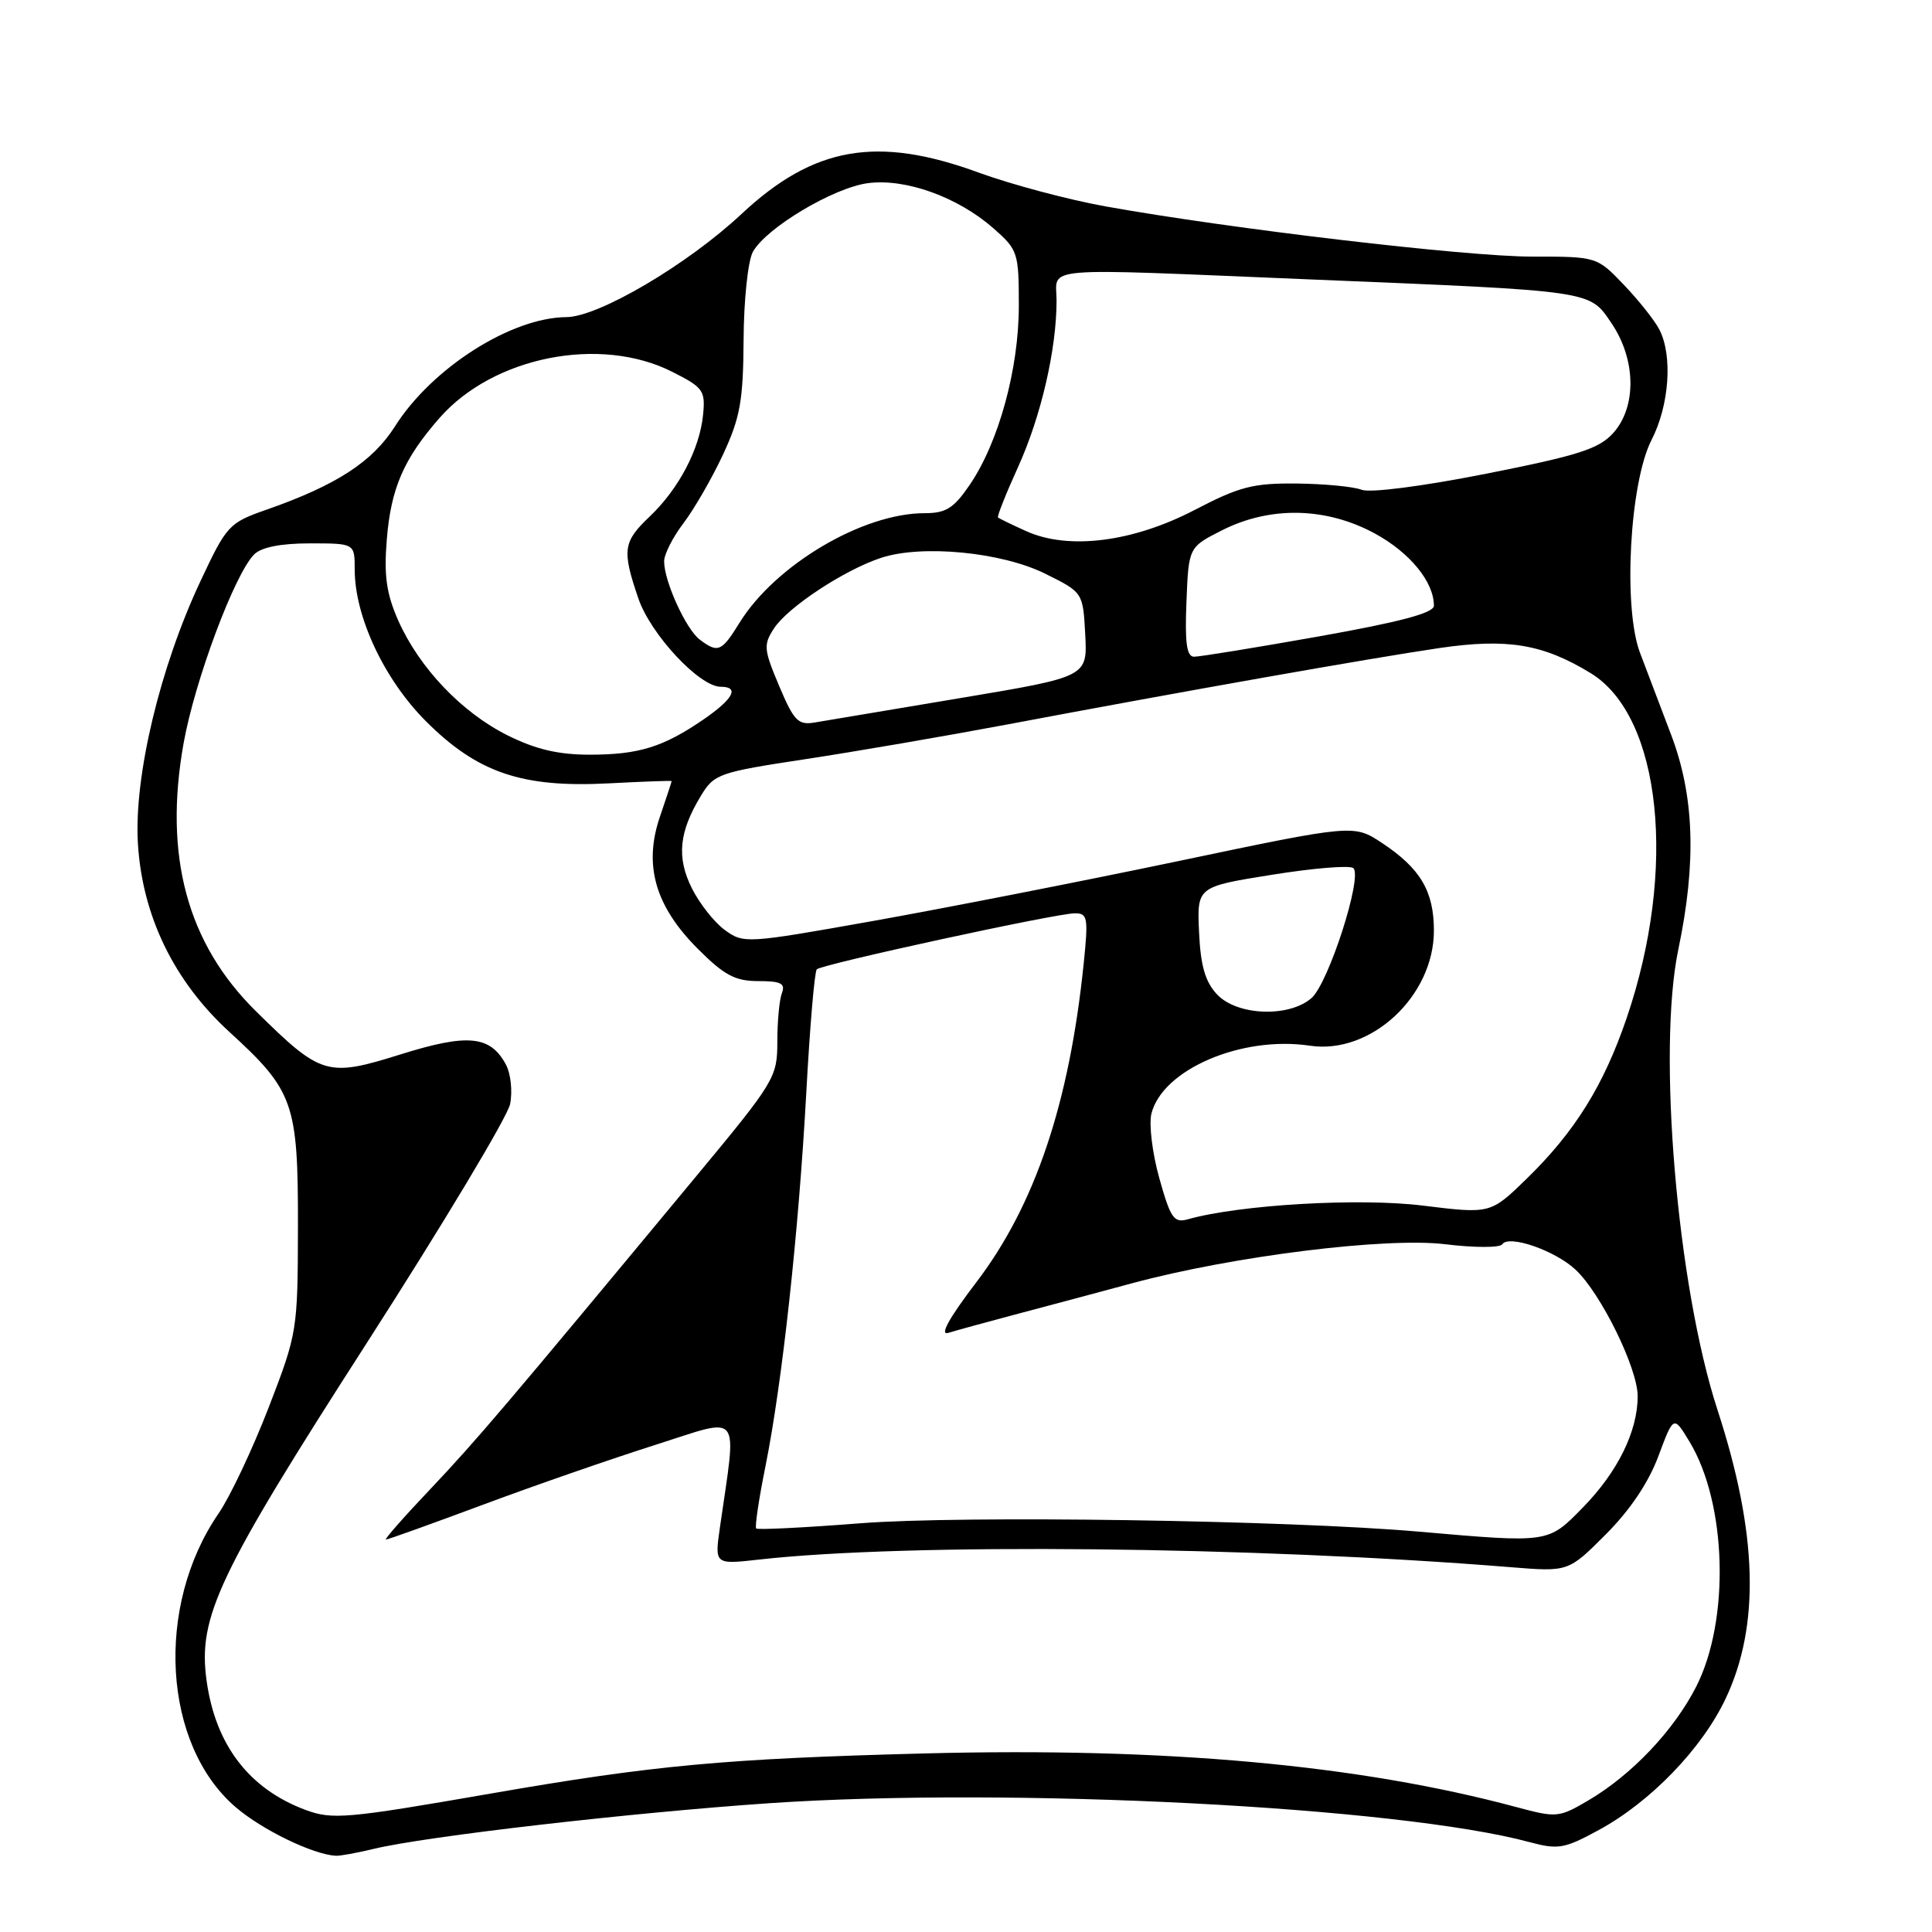 <?xml version="1.0" encoding="UTF-8" standalone="no"?>
<!DOCTYPE svg PUBLIC "-//W3C//DTD SVG 1.1//EN" "http://www.w3.org/Graphics/SVG/1.1/DTD/svg11.dtd" >
<svg xmlns="http://www.w3.org/2000/svg" xmlns:xlink="http://www.w3.org/1999/xlink" version="1.1" viewBox="0 0 256 256">
 <g >
 <path fill="currentColor"
d=" M 49.50 244.99 C 56.40 243.32 83.77 240.17 102.00 238.93 C 133.88 236.77 185.25 239.40 202.67 244.09 C 206.46 245.11 207.29 244.97 211.86 242.48 C 218.72 238.75 225.53 231.69 228.66 225.07 C 233.24 215.38 232.90 203.15 227.58 186.83 C 222.23 170.42 219.58 139.21 222.39 125.79 C 224.81 114.23 224.51 105.43 221.41 97.30 C 219.99 93.56 218.15 88.70 217.31 86.50 C 215.04 80.52 215.94 63.93 218.84 58.29 C 221.19 53.72 221.66 47.15 219.88 43.68 C 219.27 42.48 217.15 39.81 215.18 37.75 C 211.59 34.00 211.59 34.00 202.97 34.00 C 194.26 34.00 163.03 30.32 146.50 27.35 C 141.55 26.46 133.98 24.44 129.68 22.87 C 116.23 17.94 107.83 19.40 98.26 28.35 C 91.10 35.05 79.31 42.00 75.05 42.02 C 67.74 42.07 57.23 48.76 52.34 56.49 C 49.37 61.18 44.55 64.31 35.33 67.53 C 30.33 69.28 30.04 69.60 26.57 76.99 C 21.19 88.44 17.75 102.84 18.27 111.72 C 18.84 121.34 23.04 130.01 30.40 136.74 C 38.93 144.53 39.50 146.17 39.48 162.50 C 39.45 176.33 39.41 176.62 35.60 186.50 C 33.47 192.00 30.49 198.33 28.95 200.56 C 20.50 212.88 21.58 231.21 31.25 239.48 C 34.76 242.48 41.46 245.73 44.50 245.90 C 45.05 245.93 47.30 245.52 49.50 244.99 Z  M 40.50 239.83 C 33.00 237.04 28.54 231.21 27.37 222.66 C 26.21 214.26 28.90 208.60 48.57 178.00 C 58.69 162.25 67.25 147.98 67.59 146.30 C 67.93 144.62 67.68 142.27 67.04 141.07 C 64.97 137.21 62.00 136.92 53.08 139.71 C 43.34 142.76 42.57 142.53 33.91 133.99 C 24.80 125.01 21.66 113.39 24.33 98.47 C 25.81 90.19 31.09 76.05 33.68 73.46 C 34.63 72.51 37.20 72.00 41.07 72.00 C 47.00 72.00 47.00 72.00 47.00 75.46 C 47.00 81.71 50.91 90.04 56.44 95.57 C 63.26 102.39 69.16 104.40 80.62 103.80 C 85.23 103.56 89.00 103.42 89.00 103.50 C 89.00 103.58 88.30 105.71 87.44 108.23 C 85.25 114.64 86.82 120.08 92.47 125.73 C 95.97 129.23 97.41 130.00 100.48 130.00 C 103.47 130.00 104.09 130.31 103.61 131.58 C 103.27 132.45 103.00 135.35 103.00 138.03 C 103.00 142.75 102.67 143.30 92.25 155.86 C 66.84 186.50 63.17 190.81 57.09 197.24 C 53.56 200.96 50.88 204.00 51.14 204.00 C 51.40 204.00 57.21 201.91 64.06 199.36 C 70.90 196.81 81.17 193.25 86.88 191.44 C 98.46 187.76 97.64 186.70 95.39 202.41 C 94.69 207.31 94.69 207.31 100.59 206.65 C 120.21 204.44 166.09 204.90 200.16 207.66 C 207.82 208.28 207.82 208.28 212.77 203.32 C 215.96 200.13 218.44 196.46 219.74 192.96 C 221.76 187.55 221.76 187.55 223.85 191.00 C 228.82 199.17 229.25 214.67 224.75 223.50 C 221.79 229.30 216.21 235.18 210.47 238.56 C 206.57 240.85 206.25 240.88 200.97 239.46 C 180.07 233.84 154.46 231.51 122.50 232.34 C 96.08 233.03 86.61 233.90 65.00 237.66 C 45.91 240.98 44.04 241.14 40.50 239.83 Z  M 188.00 202.95 C 170.55 201.43 127.48 200.79 114.03 201.84 C 106.62 202.42 100.40 202.73 100.20 202.53 C 100.00 202.33 100.55 198.64 101.42 194.33 C 103.64 183.32 105.83 163.23 106.84 144.74 C 107.31 136.07 107.93 128.73 108.23 128.44 C 108.90 127.77 139.85 121.04 142.39 121.02 C 144.12 121.00 144.22 121.55 143.60 127.63 C 141.70 146.18 137.15 159.69 129.38 169.89 C 125.75 174.65 124.46 176.99 125.66 176.61 C 126.67 176.30 130.88 175.14 135.00 174.05 C 139.12 172.96 145.88 171.16 150.00 170.04 C 163.35 166.44 183.65 163.91 191.52 164.87 C 195.36 165.34 198.75 165.34 199.05 164.88 C 199.90 163.57 206.03 165.68 208.76 168.23 C 212.12 171.36 217.00 181.29 217.00 185.00 C 217.00 189.66 214.35 195.04 209.74 199.75 C 205.10 204.49 205.32 204.46 188.00 202.95 Z  M 153.62 156.14 C 152.69 152.82 152.22 148.97 152.57 147.56 C 154.04 141.70 164.53 137.21 173.57 138.56 C 181.63 139.77 190.00 132.01 190.00 123.31 C 190.00 118.09 188.21 115.07 183.14 111.71 C 179.38 109.22 179.38 109.22 155.94 114.14 C 143.05 116.84 124.87 120.40 115.54 122.06 C 98.90 125.02 98.54 125.05 96.04 123.23 C 94.64 122.21 92.68 119.71 91.67 117.69 C 89.63 113.60 89.97 110.22 92.89 105.42 C 94.63 102.55 95.28 102.33 106.61 100.61 C 113.15 99.62 125.25 97.54 133.50 95.99 C 156.56 91.64 181.62 87.21 190.72 85.87 C 199.72 84.55 204.45 85.33 210.78 89.20 C 220.14 94.92 222.26 115.21 215.54 134.90 C 212.49 143.84 208.69 149.95 202.30 156.18 C 197.50 160.85 197.50 160.85 188.55 159.75 C 180.11 158.70 164.25 159.63 157.40 161.56 C 155.55 162.08 155.11 161.45 153.62 156.14 Z  M 161.25 131.75 C 159.69 130.08 159.08 127.95 158.88 123.50 C 158.61 117.50 158.61 117.50 168.55 115.91 C 174.02 115.03 178.87 114.63 179.32 115.03 C 180.59 116.13 176.04 130.28 173.78 132.25 C 170.79 134.86 163.89 134.59 161.25 131.75 Z  M 67.26 97.44 C 61.18 94.41 55.55 88.49 52.76 82.20 C 51.21 78.68 50.86 76.28 51.25 71.53 C 51.79 64.71 53.49 60.79 58.26 55.36 C 65.38 47.25 79.51 44.45 89.04 49.25 C 93.19 51.34 93.48 51.74 93.16 54.97 C 92.71 59.51 89.94 64.78 86.09 68.44 C 82.55 71.80 82.40 72.89 84.58 79.28 C 86.20 84.05 92.68 91.00 95.50 91.00 C 98.02 91.00 97.18 92.60 93.25 95.31 C 87.89 98.99 84.65 100.00 78.13 100.00 C 73.98 100.00 70.97 99.29 67.26 97.44 Z  M 103.24 90.89 C 101.19 86.03 101.14 85.44 102.57 83.25 C 104.41 80.44 111.88 75.52 116.74 73.92 C 122.15 72.13 132.72 73.15 138.50 76.02 C 143.50 78.50 143.50 78.50 143.80 84.09 C 144.09 89.68 144.09 89.68 127.30 92.49 C 118.06 94.03 109.37 95.49 107.98 95.73 C 105.76 96.11 105.21 95.55 103.24 90.89 Z  M 157.21 79.75 C 157.50 72.50 157.50 72.50 161.96 70.25 C 168.34 67.03 175.76 67.20 182.19 70.70 C 186.83 73.23 190.00 77.11 190.00 80.26 C 190.00 81.22 185.59 82.40 174.75 84.33 C 166.36 85.82 158.92 87.03 158.21 87.02 C 157.24 87.00 156.99 85.16 157.21 79.75 Z  M 92.72 84.75 C 90.89 83.37 88.00 77.02 88.00 74.38 C 88.00 73.45 89.15 71.18 90.56 69.33 C 91.97 67.48 94.33 63.39 95.80 60.24 C 98.08 55.33 98.48 53.13 98.53 45.00 C 98.56 39.72 99.11 34.56 99.76 33.37 C 101.52 30.20 110.40 24.89 114.99 24.27 C 119.97 23.61 126.89 26.09 131.61 30.23 C 134.88 33.10 135.00 33.46 135.00 40.50 C 135.00 48.90 132.33 58.62 128.49 64.25 C 126.37 67.36 125.34 68.00 122.50 68.00 C 114.31 68.00 102.72 74.86 97.99 82.52 C 95.61 86.37 95.14 86.57 92.72 84.75 Z  M 136.00 70.39 C 134.07 69.52 132.38 68.70 132.24 68.56 C 132.10 68.43 133.29 65.42 134.90 61.88 C 137.95 55.15 140.00 46.29 140.00 39.82 C 140.00 35.25 136.96 35.51 173.50 37.02 C 211.40 38.58 210.56 38.46 213.52 42.81 C 216.79 47.63 216.89 53.90 213.75 57.39 C 211.86 59.48 209.15 60.35 196.93 62.77 C 188.43 64.45 181.55 65.33 180.43 64.90 C 179.37 64.48 175.50 64.11 171.82 64.07 C 166.04 64.01 164.23 64.48 158.32 67.56 C 150.13 71.83 141.60 72.91 136.00 70.39 Z "/>
</g>
</svg>